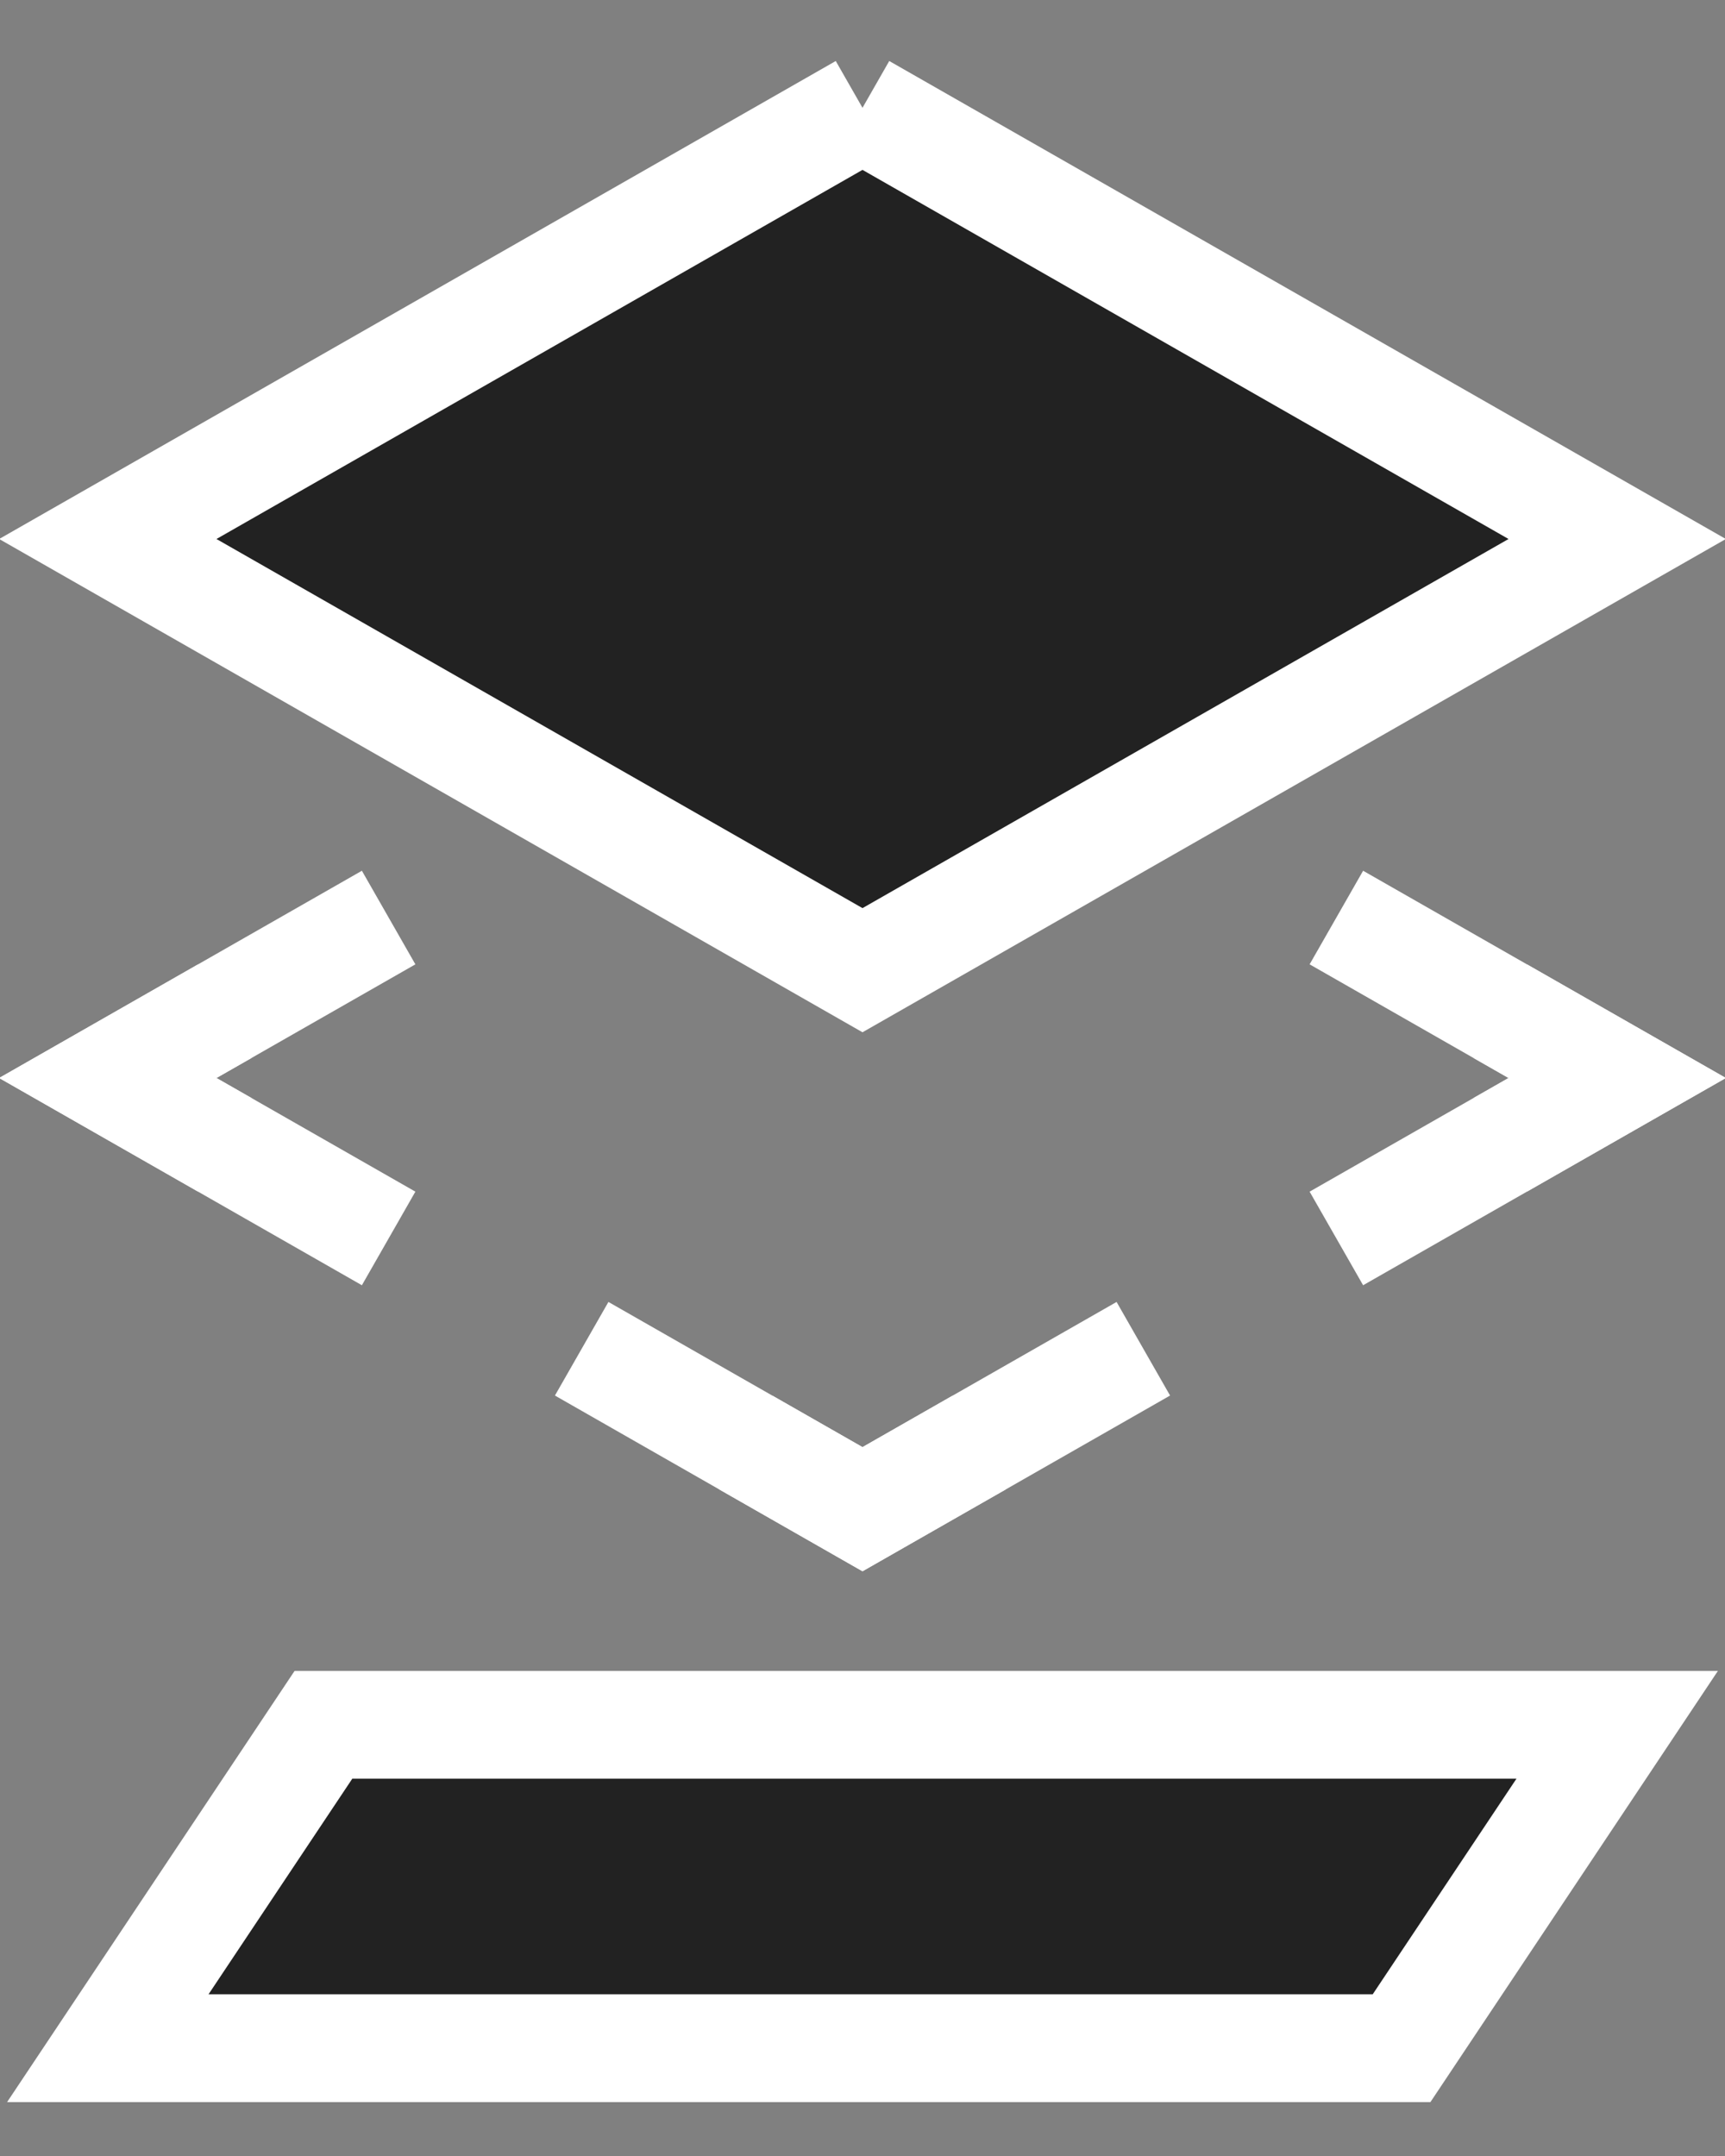 <svg width='16' height='20' viewBox='0 0 16 20' xmlns='http://www.w3.org/2000/svg'>
  <rect x="0" y="0" width="16" height="20" fill="#808080" stroke="none"/>
  <path d='M 1 19 L 13 19 L 15 16 L 3 16 L 1 19 L 2 19' fill='#222222' stroke='#ffffff' stroke-width='1'/>
  <path d='M 8 6 L 15 10 L 8 14 L 1 10 L 8 6 L 15 10' fill='none' stroke='#ffffff' stroke-dasharray='3, 28' stroke-width='1'/>
  <path d='M 15 10 L 8 14 L 1 10 L 8 6 L 15 10 L 8 14' fill='none' stroke='#ffffff' stroke-dasharray='3, 28' stroke-width='1'/>
  <path d='M 8 14 L 1 10 L 8 6 L 15 10 L 8 14 L 1 10' fill='none' stroke='#ffffff' stroke-dasharray='3, 28' stroke-width='1'/>
  <path d='M 1 10 L 8 6 L 15 10 L 8 14 L 1 10 L 8 6' fill='none' stroke='#ffffff' stroke-dasharray='3, 28' stroke-width='1'/>
  <path d='M 8 6 L 1 10 L 8 14 L 15 10 L 8 6 L 1 10' fill='none' stroke='#ffffff' stroke-dasharray='3, 28' stroke-width='1'/>
  <path d='M 15 10 L 8 6 L 1 10 L 8 14 L 15 10 L 8 6' fill='none' stroke='#ffffff' stroke-dasharray='3, 28' stroke-width='1'/>
  <path d='M 8 14 L 15 10 L 8 6 L 1 10 L 8 14 L 15 10' fill='none' stroke='#ffffff' stroke-dasharray='3, 28' stroke-width='1'/>
  <path d='M 1 10 L 8 14 L 15 10 L 8 6 L 1 10 L 8 14' fill='none' stroke='#ffffff' stroke-dasharray='3, 28' stroke-width='1'/>
  <path d='M 8 1 L 15 5 L 8 9 L 1 5 L 8 1' fill='#222222' stroke='#ffffff' stroke-width='1'/>
</svg>